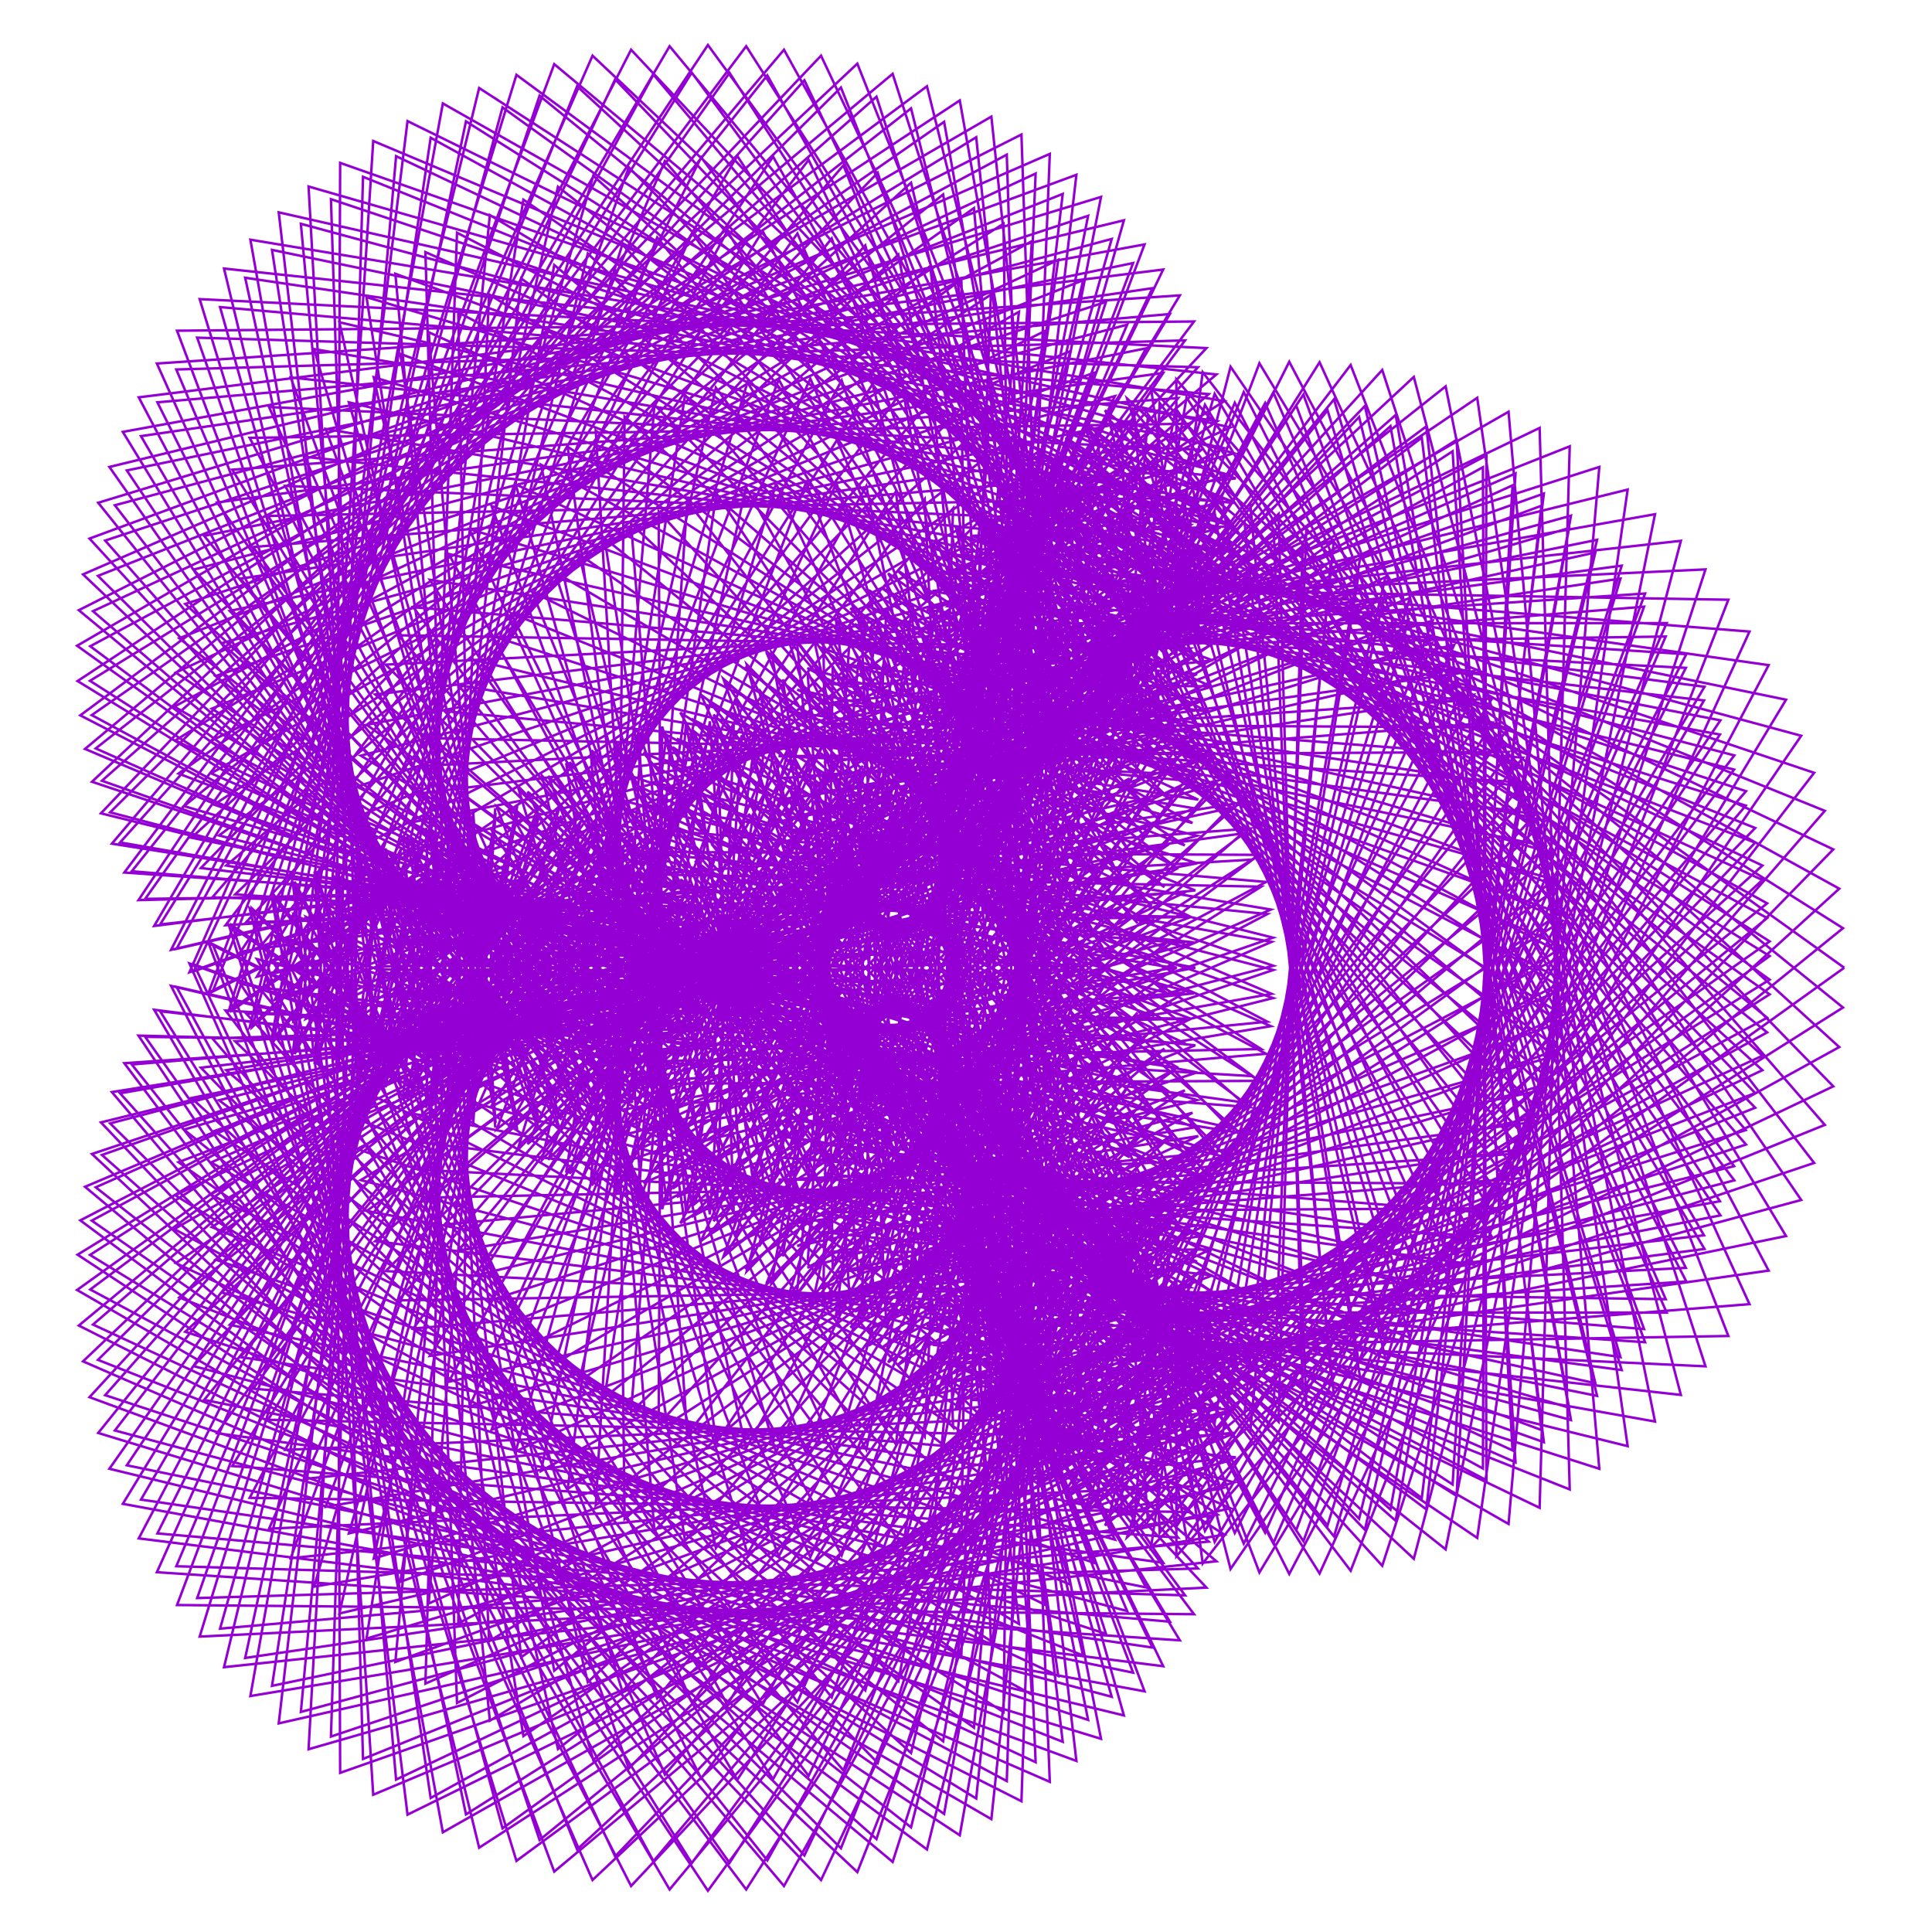 <?xml version="1.0" encoding="utf-8"  standalone="no"?>
<svg 
 width="777" height="777"
 viewBox="0 0 777 777"
 xmlns="http://www.w3.org/2000/svg"
 xmlns:xlink="http://www.w3.org/1999/xlink"
>

<title>Gnuplot</title>
<desc>Produced by GNUPLOT 5.2 patchlevel 7 </desc>

<g id="gnuplot_canvas">

<rect x="0" y="0" width="777" height="777" fill="none"/>
<defs>

	<circle id='gpDot' r='0.5' stroke-width='0.5' stroke='currentColor'/>
	<path id='gpPt0' stroke-width='0.222' stroke='currentColor' d='M-1,0 h2 M0,-1 v2'/>
	<path id='gpPt1' stroke-width='0.222' stroke='currentColor' d='M-1,-1 L1,1 M1,-1 L-1,1'/>
	<path id='gpPt2' stroke-width='0.222' stroke='currentColor' d='M-1,0 L1,0 M0,-1 L0,1 M-1,-1 L1,1 M-1,1 L1,-1'/>
	<rect id='gpPt3' stroke-width='0.222' stroke='currentColor' x='-1' y='-1' width='2' height='2'/>
	<rect id='gpPt4' stroke-width='0.222' stroke='currentColor' fill='currentColor' x='-1' y='-1' width='2' height='2'/>
	<circle id='gpPt5' stroke-width='0.222' stroke='currentColor' cx='0' cy='0' r='1'/>
	<use xlink:href='#gpPt5' id='gpPt6' fill='currentColor' stroke='none'/>
	<path id='gpPt7' stroke-width='0.222' stroke='currentColor' d='M0,-1.33 L-1.33,0.67 L1.33,0.67 z'/>
	<use xlink:href='#gpPt7' id='gpPt8' fill='currentColor' stroke='none'/>
	<use xlink:href='#gpPt7' id='gpPt9' stroke='currentColor' transform='rotate(180)'/>
	<use xlink:href='#gpPt9' id='gpPt10' fill='currentColor' stroke='none'/>
	<use xlink:href='#gpPt3' id='gpPt11' stroke='currentColor' transform='rotate(45)'/>
	<use xlink:href='#gpPt11' id='gpPt12' fill='currentColor' stroke='none'/>
	<path id='gpPt13' stroke-width='0.222' stroke='currentColor' d='M0,1.330 L1.265,0.411 L0.782,-1.067 L-0.782,-1.076 L-1.265,0.411 z'/>
	<use xlink:href='#gpPt13' id='gpPt14' fill='currentColor' stroke='none'/>
	<filter id='textbox' filterUnits='objectBoundingBox' x='0' y='0' height='1' width='1'>
	  <feFlood flood-color='white' flood-opacity='1' result='bgnd'/>
	  <feComposite in='SourceGraphic' in2='bgnd' operator='atop'/>
	</filter>
	<filter id='greybox' filterUnits='objectBoundingBox' x='0' y='0' height='1' width='1'>
	  <feFlood flood-color='lightgrey' flood-opacity='1' result='grey'/>
	  <feComposite in='SourceGraphic' in2='grey' operator='atop'/>
	</filter>
</defs>
<g fill="none" color="white" stroke="currentColor" stroke-width="1.00" stroke-linecap="butt" stroke-linejoin="miter">
</g>
<g fill="none" color="black" stroke="currentColor" stroke-width="1.00" stroke-linecap="butt" stroke-linejoin="miter">
</g>
<g fill="none" color="black" stroke="currentColor" stroke-width="1.00" stroke-linecap="butt" stroke-linejoin="miter">
</g>
	<g id="gnuplot_plot_1" ><title>real(z(t)),imag(z(t))</title>
<g fill="none" color="black" stroke="currentColor" stroke-width="1.00" stroke-linecap="butt" stroke-linejoin="miter">
	<path stroke='rgb(148,   0, 211)'  d='M741.7,389.2 L436.1,170.3 L489.5,237.7 L207.7,30.1 L92.0,406.6 L184.3,343.1 L79.3,642.7 L481.8,630.8
		L381.3,521.1 L661.6,539.8 L521.3,163.1 L418.7,318.6 L379.3,78.2 L74.0,324.2 L285.3,386.2 L86.1,454.9
		L398.5,660.0 L389.1,412.3 L468.1,583.5 L566.5,249.3 L317.2,347.1 L478.7,260.8 L160.2,255.5 L343.3,466.1
		L238.0,301.7 L300.0,582.5 L438.0,337.8 L272.2,481.4 L511.4,378.8 L242.0,330.7 L440.3,480.4 L314.8,273.3
		L353.0,528.0 L457.4,271.5 L268.3,416.8 L478.6,314.1 L178.8,286.0 L354.2,465.1 L218.0,312.0 L287.9,622.6
		L451.3,400.9 L349.3,541.2 L628.5,370.3 L348.7,243.5 L475.9,314.0 L222.9,106.6 L163.6,442.1 L225.7,328.1
		L116.9,626.7 L486.6,587.2 L370.5,518.2 L669.9,522.5 L512.1,157.8 L436.2,298.6 L352.5,38.9 L41.0,314.0
		L225.7,379.2 L31.0,518.8 L398.7,731.6 L423.4,497.9 L581.4,623.1 L665.6,206.8 L397.3,254.5 L467.8,108.4
		L55.8,159.8 L197.9,429.9 L78.0,387.9 L247.4,746.6 L476.2,507.4 L436.7,605.5 L708.8,353.9 L392.2,208.1
		L487.6,260.2 L197.0,86.5 L162.0,441.8 L224.9,325.0 L140.3,616.7 L486.8,534.5 L330.8,479.5 L600.1,497.6
		L417.1,203.8 L398.6,401.3 L375.1,160.1 L163.2,410.3 L386.0,365.2 L164.1,413.3 L441.9,534.7 L317.9,318.1
		L388.0,534.6 L429.7,263.6 L256.6,462.4 L476.8,358.8 L232.1,374.1 L482.1,472.5 L326.4,252.9 L374.9,468.8
		L383.3,204.5 L184.6,428.0 L382.5,361.4 L143.3,437.3 L437.2,583.0 L352.4,387.9 L488.5,572.3 L547.0,224.5
		L345.7,341.2 L463.2,179.1 L96.7,232.7 L266.0,434.6 L110.5,376.4 L282.0,715.2 L462.3,476.4 L440.6,604.9
		L705.9,333.0 L395.0,208.5 L494.3,221.6 L159.3,62.8 L127.1,428.1 L152.7,343.1 L112.1,693.1 L494.8,606.6
		L399.0,562.8 L718.3,497.1 L506.5,146.1 L457.1,276.3 L315.3,20.0 L45.0,339.3 L221.1,367.2 L39.4,546.9
		L427.4,700.5 L402.0,485.9 L585.8,601.6 L608.3,195.2 L381.7,298.7 L453.3,130.6 L77.8,229.1 L267.1,429.4
		L116.2,377.6 L306.7,685.6 L441.4,424.5 L393.3,571.3 L617.6,327.4 L317.3,286.2 L479.6,331.0 L217.6,186.9
		L278.3,483.9 L304.5,291.3 L223.2,548.4 L476.5,399.2 L252.8,416.6 L498.6,455.6 L290.9,273.0 L376.2,511.1
		L386.3,269.5 L281.9,499.1 L502.9,333.2 L253.1,352.3 L473.2,389.5 L232.9,222.9 L295.1,488.2 L288.4,294.8
		L207.4,583.7 L481.9,456.9 L314.8,483.4 L612.6,463.8 L402.9,203.1 L434.3,358.1 L320.7,93.9 L109.8,391.5
		L271.9,354.4 L74.5,535.6 L444.8,657.1 L385.7,475.0 L596.4,590.6 L597.8,183.2 L397.4,289.1 L437.6,86.8
		L42.3,217.4 L217.7,416.0 L50.0,427.6 L300.1,759.9 L462.6,505.6 L494.9,631.0 L724.4,295.9 L401.9,208.7
		L496.3,182.3 L124.1,75.0 L144.0,433.8 L135.8,347.0 L146.0,707.4 L495.0,566.8 L390.7,563.0 L702.2,460.3
		L450.9,169.8 L456.6,306.7 L296.5,62.7 L103.3,392.8 L270.9,349.0 L92.4,532.8 L456.2,609.5 L350.5,431.7
		L536.4,560.8 L500.5,209.8 L345.7,386.2 L445.4,203.6 L143.0,328.8 L379.1,425.3 L190.6,341.5 L371.9,577.8
		L384.6,311.3 L317.1,521.2 L488.7,315.3 L230.9,393.8 L473.9,429.5 L263.3,308.0 L419.3,519.4 L398.6,245.3
		L309.2,456.1 L449.5,252.6 L163.6,353.8 L383.7,421.8 L169.2,358.2 L363.1,621.7 L406.7,378.2 L406.0,572.1
		L606.7,292.6 L330.9,291.0 L487.7,254.9 L150.3,151.7 L216.6,454.3 L171.3,333.0 L183.8,684.9 L489.8,527.2
		L386.7,563.3 L705.9,439.6 L446.1,168.8 L471.3,277.2 L262.8,30.0 L71.0,381.6 L203.8,351.8 L49.4,604.8
		L460.3,680.2 L399.4,518.6 L654.6,581.6 L594.1,160.0 L418.4,278.7 L410.8,54.1 L31.7,245.4 L223.8,404.6
		L44.3,451.8 L338.2,743.3 L442.4,481.5 L500.2,620.8 L678.0,268.6 L371.2,252.9 L489.2,201.8 L126.3,140.4
		L217.2,451.6 L172.5,332.3 L209.6,666.5 L479.7,473.3 L343.7,527.5 L627.1,421.8 L357.2,230.6 L444.7,383.3
		L300.6,153.8 L208.7,460.7 L360.8,319.4 L174.1,481.6 L475.9,475.4 L273.6,353.7 L448.5,513.3 L364.2,249.7
		L305.2,501.3 L447.6,305.3 L238.0,437.7 L509.7,410.9 L278.1,289.1 L430.0,447.0 L312.1,194.5 L229.1,472.0
		L350.9,317.9 L155.1,511.2 L475.2,527.9 L320.3,423.6 L556.5,537.9 L479.7,196.6 L381.8,364.8 L409.8,125.4
		L84.9,311.0 L284.8,399.0 L77.0,441.6 L366.4,705.0 L425.1,459.9 L508.8,616.4 L670.3,250.6 L381.0,250.7
		L486.1,158.5 L88.5,123.5 L177.0,436.6 L100.4,365.3 L192.7,743.1 L492.3,548.9 L428.5,602.5 L741.2,405.2
		L444.4,165.0 L486.1,245.2 L222.9,25.8 L83.9,399.2 L191.3,345.0 L70.9,629.9 L476.6,641.6 L382.4,514.8
		L652.2,551.0 L533.9,165.0 L412.5,317.9 L391.7,83.7 L71.8,311.1 L285.0,392.8 L88.1,442.5 L386.6,666.1
		L396.5,411.6 L456.6,584.2 L575.9,258.6 L314.8,339.0 L481.4,271.1 L166.2,244.2 L335.2,470.9 L247.3,297.7
		L288.1,580.1 L445.5,344.9 L267.1,472.9 L512.1,390.1 L246.8,321.0 L432.4,487.0 L324.8,270.2 L342.0,526.4
		L465.8,278.6 L263.8,408.4 L480.4,325.1 L184.3,275.5 L347.0,470.5 L227.7,306.9 L275.5,619.6 L457.5,407.2
		L342.0,533.9 L629.0,384.0 L354.4,236.3 L471.5,322.3 L236.4,102.0 L154.9,437.2 L233.8,330.0 L108.2,614.8
		L483.2,597.6 L370.6,510.9 L661.2,534.5 L524.2,158.7 L430.1,299.5 L366.4,43.6 L38.5,301.0 L226.8,384.6
		L31.2,504.6 L386.0,738.1 L428.7,496.7 L568.6,626.9 L676.0,217.5 L395.8,248.7 L474.5,118.8 L63.1,146.2
		L191.4,432.5 L85.5,379.7 L232.1,743.8 L480.6,514.2 L428.0,600.6 L710.7,369.2 L398.5,201.2 L484.8,268.7
		L210.5,80.3 L152.7,437.2 L232.9,326.5 L131.0,606.0 L485.0,545.4 L331.4,471.7 L592.8,508.6 L428.6,202.0
		L390.5,401.5 L386.7,164.1 L157.8,399.8 L387.5,373.8 L165.5,402.0 L433.6,542.9 L326.9,314.7 L377.5,535.2
		L439.7,268.8 L250.6,453.7 L478.9,368.8 L234.2,363.7 L474.9,481.2 L336.2,249.4 L365.1,469.5 L394.3,209.2
		L179.3,418.6 L385.2,369.9 L144.4,425.0 L428.3,590.6 L359.5,384.1 L476.4,574.9 L557.2,232.1 L341.5,335.2
		L469.3,189.6 L101.8,220.0 L260.5,439.2 L118.2,367.8 L267.4,713.7 L467.7,481.8 L430.9,600.5 L708.8,348.1
		L400.2,201.8 L492.9,231.1 L173.2,55.4 L118.5,423.9 L161.1,342.2 L100.7,682.1 L492.4,617.2 L396.8,555.9
		L711.3,511.0 L518.5,145.5 L451.4,278.9 L330.2,22.4 L40.6,327.1 L223.7,372.3 L37.4,532.7 L416.5,708.7
		L407.1,483.1 L573.6,607.0 L619.9,203.4 L378.2,293.4 L460.9,140.1 L82.1,215.5 L261.6,434.4 L123.1,368.8
		L292.5,685.6 L448.3,429.4 L384.3,566.6 L621.7,340.4 L320.6,277.4 L476.5,340.0 L228.3,179.7 L268.1,483.1
		L313.7,293.1 L214.0,540.5 L479.0,409.7 L253.3,406.9 L493.4,465.5 L300.3,267.2 L365.9,512.2 L396.2,272.3
		L273.6,491.9 L506.5,343.8 L254.2,342.6 L469.1,399.3 L243.1,216.4 L285.5,488.4 L298.4,295.7 L197.7,575.0
		L483.5,466.7 L313.1,474.4 L606.8,476.1 L412.9,199.8 L426.9,361.5 L334.5,95.9 L104.1,381.5 L276.0,360.2
		L72.1,521.8 L435.6,665.8 L390.3,470.8 L584.2,597.0 L609.5,190.4 L393.3,285.1 L447.1,96.1 L46.2,203.2
		L213.7,420.4 L55.7,416.5 L284.7,760.4 L468.0,509.7 L483.7,628.8 L729.6,310.8 L405.7,201.8 L497.0,192.4
		L136.8,65.5 L135.3,431.3 L144.4,344.4 L133.1,698.4 L494.9,577.1 L387.2,555.9 L697.5,474.7 L461.7,166.7
		L450.6,310.6 L310.9,63.0 L96.7,382.8 L275.2,354.5 L89.1,519.8 L448.4,619.2 L355.9,426.8 L525.4,566.7
		L512.3,214.2 L339.5,381.1 L453.0,212.3 L143.6,316.4 L374.9,433.3 L197.3,333.2 L360.3,580.8 L394.2,313.7
		L308.2,516.2 L494.5,325.0 L230.6,383.1 L470.1,439.0 L270.6,300.5 L408.6,523.0 L409.1,247.6 L301.0,451.2
		L456.4,262.0 L163.9,342.3 L380.6,430.0 L176.0,348.7 L350.9,624.0 L414.7,380.0 L395.2,568.7 L612.5,304.7
		L331.9,282.9 L487.7,265.6 L161.0,142.3 L208.0,454.3 L180.7,330.1 L171.1,677.1 L491.2,536.5 L382.0,555.9
		L702.1,454.5 L456.0,165.1 L466.0,282.7 L278.2,29.2 L64.4,371.8 L209.1,355.4 L44.0,590.7 L452.0,689.9
		L402.2,513.7 L643.2,590.7 L606.7,165.6 L413.7,276.2 L422.2,61.9 L33.4,231.0 L221.2,409.7 L48.3,439.7
		L323.5,746.2 L448.6,484.0 L488.5,620.1 L685.3,281.7 L372.7,245.3 L490.9,212.2 L136.5,129.6 L208.4,452.0
		L181.4,329.0 L196.7,660.1 L482.9,482.6 L339.5,519.7 L624.8,435.2 L365.9,224.4 L437.6,388.2 L313.2,152.6
		L199.8,454.1 L366.8,326.0 L170.3,470.5 L472.2,486.1 L279.5,346.2 L439.1,518.9 L375.4,249.8 L295.9,496.6
		L454.3,313.1 L234.9,427.4 L507.2,421.9 L284.7,281.5 L421.6,452.7 L324.2,194.0 L220.5,466.4 L357.9,324.0
		L150.9,499.2 L470.9,537.9 L324.2,416.3 L546.1,545.7 L491.3,199.1 L374.8,362.6 L420.5,133.0 L84.6,298.1
		L283.5,405.5 L80.8,429.4 L353.0,709.0 L431.5,460.7 L496.6,616.5 L678.2,263.1 L381.3,243.8 L489.6,169.4
		L98.6,111.7 L169.2,437.1 L109.0,359.5 L178.1,736.9 L494.5,557.6 L421.7,596.5 L739.7,421.1 L453.3,160.3
		L482.2,252.1 L238.3,22.4 L76.2,391.0 L197.7,347.4 L63.3,616.7 L470.5,652.2 L384.2,508.8 L642.3,561.4
		L546.6,167.7 L406.5,316.4 L403.6,90.0 L70.5,297.8 L283.9,399.5 L91.0,430.4 L374.1,671.5 L404.1,411.7
		L445.3,584.1 L584.7,268.7 L313.2,330.6 L483.2,281.4 L172.9,233.2 L326.5,475.0 L256.7,294.6 L276.4,576.9
		L452.4,352.6 L262.6,464.0 L512.0,401.4 L252.4,311.6 L424.0,492.9 L334.9,267.9 L331.1,523.9 L473.7,286.3
		L260.0,399.6 L481.4,336.1 L190.7,265.4 L339.3,475.3 L237.6,302.8 L263.2,615.7 L463.2,414.2 L335.5,526.2
		L628.6,397.7 L360.9,229.4 L466.4,330.0 L250.3,98.3 L146.5,431.5 L241.5,332.6 L100.4,602.4 L478.9,608.1
		L371.5,503.9 L651.7,545.8 L536.5,160.6 L424.0,299.6 L379.7,49.0 L36.9,287.6 L227.2,390.1 L32.3,490.8
		L372.8,743.8 L434.2,496.3 L555.9,629.7 L685.9,229.0 L394.9,242.6 L480.2,129.3 L71.2,133.0 L184.4,434.4
		L93.4,372.2 L217.0,740.0 L484.6,521.7 L420.0,595.3 L711.7,384.5 L405.5,194.7 L481.3,276.6 L224.4,75.1
		L143.7,431.8 L240.5,328.7 L122.5,594.8 L482.4,556.4 L332.9,464.1 L584.8,519.1 L440.3,201.1 L382.5,400.9
		L397.8,169.0 L153.2,388.7 L388.1,382.5 L167.7,391.0 L424.6,550.6 L336.1,312.0 L366.9,535.0 L449.3,274.9
		L245.3,444.6 L480.2,379.0 L237.1,353.4 L466.9,489.3 L346.2,246.6 L355.3,469.3 L404.9,214.7 L174.7,408.6
		L387.0,378.5 L146.5,413.0 L418.7,597.6 L366.9,381.2 L464.3,576.7 L567.0,240.5 L337.9,328.7 L474.5,200.2
		L107.8,207.5 L254.4,443.4 L126.3,360.0 L252.9,711.2 L472.7,487.9 L421.7,595.4 L710.7,363.3 L406.0,195.2
		L490.8,240.2 L187.4,48.8 L109.9,418.9 L169.2,342.1 L90.1,670.5 L489.2,627.9 L395.4,549.0 L703.6,524.5
		L530.7,145.7 L445.6,280.8 L344.8,25.6 L37.0,314.4 L225.6,377.5 L36.3,518.6 L404.9,716.3 L412.4,481.0
		L561.3,611.6 L631.0,212.4 L375.3,287.5 L467.8,150.0 L87.3,202.1 L255.5,438.8 L130.5,360.8 L278.4,684.8
		L454.8,435.1 L375.8,561.3 L624.9,353.7 L324.7,268.7 L472.7,348.6 L239.6,173.2 L257.8,481.5 L322.6,295.7
		L205.5,531.9 L480.7,420.4 L254.7,397.4 L487.5,474.9 L310.2,262.2 L355.5,512.5 L405.8,276.0 L265.9,484.1
		L509.2,354.7 L256.2,333.0 L464.2,408.7 L253.8,210.6 L275.9,487.8 L308.1,297.5 L188.8,565.7 L484.2,476.6
		L312.3,465.4 L600.2,487.9 L423.4,197.2 L419.4,364.1 L348.0,98.7 L99.0,370.9 L279.4,366.2 L70.7,508.0
		L425.6,674.0 L395.3,467.2 L571.8,602.5 L620.9,198.5 L389.6,280.5 L455.7,105.8 L51.0,189.2 L208.9,424.5
		L62.0,406.1 L269.3,759.9 L473.1,514.6 L473.1,625.9 L733.9,326.1 L410.2,195.0 L496.9,202.3 L150.1,56.7
		L126.5,428.0 L152.9,342.6 L121.0,688.5 L493.9,587.6 L384.5,548.8 L691.9,488.8 L472.9,164.3 L444.3,313.8
		L325.2,64.3 L90.7,372.1 L278.7,360.4 L86.7,506.6 L439.9,628.5 L361.8,422.5 L514.2,571.8 L523.9,219.6
		L333.8,375.4 L459.7,221.4 L145.1,303.9 L369.9,440.8 L204.5,325.4 L348.4,583.0 L403.6,316.9 L299.8,510.4
		L499.6,335.2 L231.2,372.3 L465.6,448.2 L278.5,293.6 L397.7,525.8 L419.4,250.8 L293.3,445.5 L462.5,271.8
		L165.2,330.8 L376.7,437.9 L183.4,339.9 L338.5,625.5 L422.6,382.6 L384.9,564.5 L617.4,317.2 L333.6,274.8
		L486.9,276.0 L172.4,133.6 L199.2,453.5 L190.1,328.1 L159.0,668.4 L491.9,546.2 L378.1,548.4 L697.4,469.0
		L466.4,162.1 L460.4,287.4 L293.4,29.3 L58.4,361.5 L213.8,359.5 L39.5,576.3 L442.8,699.3 L405.5,509.4
		L631.3,599.0 L619.2,172.1 L409.4,273.0 L432.9,70.3 L36.0,216.6 L217.9,414.5 L53.0,428.1 L308.6,748.2
		L454.6,487.2 L477.2,618.6 L691.7,295.4 L375.0,237.7 L491.8,222.4 L147.4,119.5 L199.3,451.6 L190.3,326.6
		L184.3,652.9 L485.3,492.4 L336.2,511.8 L621.5,448.4 L375.1,218.8 L430.2,392.4 L325.9,152.3 L191.3,446.7
		L372.1,333.1 L167.3,459.2 L467.8,496.6 L286.1,339.3 L429.4,523.7 L386.6,250.8 L287.0,491.1 L460.3,321.5
		L232.6,416.8 L503.8,432.8 L292.0,274.5 L412.8,457.5 L336.4,194.3 L212.2,460.1 L364.2,330.6 L147.5,487.0
		L465.7,547.6 L328.7,409.4 L535.2,552.7 L502.8,202.4 L368.1,359.7 L430.5,141.2 L85.2,285.0 L281.5,411.9
		L85.4,417.6 L339.2,712.0 L438.0,462.3 L484.6,615.7 L685.5,276.2 L382.5,236.8 L492.2,180.2 L109.4,100.5
		L161.2,436.9 L117.7,354.6 L163.9,729.8 L496.1,566.7 L415.6,590.1 L737.3,436.9 L462.9,156.1 L477.8,258.4
		L253.8,20.0 L68.8,382.0 L203.6,350.5 L56.7,603.1 L463.5,662.6 L386.6,503.2 L631.8,571.1 L559.2,171.4
		L400.7,314.2 L415.0,97.0 L70.1,284.2 L282.0,406.0 L94.6,418.8 L361.3,676.1 L411.7,412.7 L434.2,583.1
		L592.8,279.4 L312.3,321.9 L484.1,291.7 L180.5,222.8 L317.5,478.3 L266.3,292.2 L264.9,572.8 L458.6,360.9
		L259.0,454.9 L511.1,412.7 L258.8,302.7 L415.1,498.1 L345.2,266.5 L320.5,520.5 L480.9,294.6 L256.9,390.5
		L481.5,347.2 L197.7,255.7 L331.2,479.4 L247.6,299.4 L251.2,610.9 L468.3,421.7 L329.7,518.2 L627.2,411.3
		L368.0,223.1 L460.8,337.0 L264.3,95.5 L138.3,425.0 L248.8,335.9 L93.4,589.6 L473.8,618.4 L373.0,497.3
		L641.6,556.3 L548.9,163.3 L418.1,298.9 L392.6,55.2 L36.2,273.8 L226.8,395.6 L34.2,477.3 L359.0,748.8
		L439.9,496.6 L543.2,631.7 L695.1,241.2 L394.8,236.1 L485.2,140.0 L80.3,120.3 L177.0,435.8 L101.5,365.5
		L202.1,735.3 L488.0,529.7 L412.7,589.5 L711.7,399.9 L413.3,188.7 L477.3,283.9 L238.6,70.7 L134.8,425.6
		L247.7,331.6 L114.7,583.1 L478.9,567.4 L335.0,456.8 L576.2,528.9 L452.3,201.0 L374.6,399.5 L408.5,174.6
		L149.5,377.3 L388.0,391.3 L170.8,380.3 L415.0,557.5 L345.6,310.2 L356.5,533.9 L458.4,281.7 L240.8,435.0
		L480.7,389.2 L240.8,343.5 L458.4,496.8 L356.5,244.6 L345.6,468.3 L415.0,221.0 L170.8,398.2 L388.0,387.2
		L149.5,401.2 L408.5,603.9 L374.6,379.0 L452.3,577.5 L576.2,249.6 L335.0,321.7 L478.9,211.1 L114.7,195.4
		L247.7,446.9 L134.8,352.9 L238.6,707.8 L477.3,494.6 L413.3,589.8 L711.7,378.6 L412.7,189.0 L488.0,248.8
		L202.1,43.2 L101.5,413.0 L177.0,342.7 L80.3,658.2 L485.2,638.5 L394.8,542.4 L695.1,537.3 L543.2,146.8
		L439.9,281.9 L359.0,29.7 L34.2,301.2 L226.8,382.9 L36.2,504.7 L392.6,723.3 L418.1,479.6 L548.9,615.2
		L641.6,222.2 L373.0,281.2 L473.8,160.1 L93.4,188.9 L248.8,442.6 L138.3,353.5 L264.3,683.0 L460.8,441.5
		L368.0,555.4 L627.2,367.2 L329.7,260.3 L468.3,356.8 L251.2,167.6 L247.6,479.1 L331.2,299.1 L197.7,522.8
		L481.5,431.3 L256.9,388.0 L480.9,483.9 L320.5,258.0 L345.2,512.0 L415.1,280.4 L258.8,475.8 L511.1,365.8
		L259.0,323.6 L458.6,417.6 L264.9,205.7 L266.3,486.3 L317.5,300.2 L180.5,555.7 L484.1,486.8 L312.3,456.6
		L592.8,499.1 L434.2,195.4 L411.7,365.8 L361.3,102.4 L94.6,359.7 L282.0,372.5 L70.1,494.3 L415.0,681.5
		L400.7,464.3 L559.2,607.1 L631.8,207.4 L386.6,275.3 L463.5,115.9 L56.7,175.4 L203.6,428.0 L68.8,396.5
		L253.8,758.5 L477.8,520.1 L462.9,622.4 L737.3,341.6 L415.6,188.4 L496.1,211.8 L163.9,48.7 L117.7,423.9
		L161.2,341.6 L109.4,678.0 L492.2,598.3 L382.5,541.7 L685.5,502.3 L484.6,162.8 L438.0,316.2 L339.2,66.5
		L85.4,360.9 L281.5,366.6 L85.2,493.5 L430.5,637.3 L368.1,418.8 L502.8,576.1 L535.2,225.8 L328.7,369.1
		L465.7,230.9 L147.5,291.5 L364.2,447.9 L212.2,318.4 L336.4,584.2 L412.8,321.0 L292.0,504.0 L503.8,345.7
		L232.6,361.7 L460.3,457.0 L287.0,287.4 L386.6,527.7 L429.4,254.8 L286.1,439.2 L467.8,281.9 L167.3,319.3
		L372.1,445.4 L191.3,331.8 L325.9,626.2 L430.2,386.1 L375.1,559.7 L621.5,330.1 L336.2,266.7 L485.3,286.1
		L184.3,125.6 L190.3,451.9 L199.3,326.9 L147.4,659.0 L491.8,556.1 L375.0,540.8 L691.7,483.1 L477.2,159.9
		L454.6,291.3 L308.6,30.3 L53.0,350.4 L217.9,364.0 L36.0,561.9 L432.9,708.2 L409.4,505.5 L619.2,606.4
		L631.3,179.5 L405.5,269.1 L442.8,79.2 L39.5,202.2 L213.8,419.0 L58.4,417.0 L293.4,749.2 L460.4,491.1
		L466.4,616.4 L697.4,309.5 L378.1,230.1 L491.9,232.3 L159.0,110.1 L190.1,450.4 L199.2,325.0 L172.4,644.9
		L486.9,502.5 L333.6,503.7 L617.4,461.3 L384.9,214.0 L422.6,395.9 L338.5,153.0 L183.4,438.6 L376.7,340.6
		L165.2,447.7 L462.5,506.7 L293.3,333.0 L419.4,527.7 L397.7,252.7 L278.5,484.9 L465.6,330.3 L231.2,406.2
		L499.6,443.3 L299.8,268.1 L403.6,461.6 L348.4,195.5 L204.5,453.1 L369.9,337.7 L145.1,474.6 L459.7,557.1
		L333.8,403.1 L523.9,558.9 L514.2,206.7 L361.8,356.0 L439.9,150.0 L86.7,271.9 L278.7,418.1 L90.7,406.4
		L325.2,714.2 L444.3,464.7 L472.9,614.2 L691.9,289.7 L384.5,229.7 L493.9,190.9 L121.0,90.0 L152.9,435.9
		L126.5,350.5 L150.1,721.8 L496.9,576.2 L410.2,583.5 L733.9,452.4 L473.1,152.6 L473.1,263.9 L269.3,18.6
		L62.0,372.4 L208.9,354.0 L51.0,589.3 L455.7,672.7 L389.6,498.0 L620.9,580.0 L571.8,176.0 L395.3,311.3
		L425.6,104.5 L70.7,270.5 L279.4,412.3 L99.0,407.6 L348.0,679.8 L419.4,414.4 L423.4,581.3 L600.2,290.6
		L312.3,313.1 L484.2,301.9 L188.8,212.8 L308.1,481.0 L275.9,290.7 L253.8,567.9 L464.2,369.8 L256.2,445.5
		L509.2,423.8 L265.9,294.4 L405.8,502.5 L355.5,266.0 L310.2,516.3 L487.5,303.6 L254.7,381.1 L480.7,358.1
		L205.5,246.6 L322.6,482.8 L257.8,297.0 L239.6,605.3 L472.7,429.9 L324.7,509.8 L624.9,424.8 L375.8,217.2
		L454.8,343.4 L278.4,93.7 L130.5,417.7 L255.5,339.7 L87.3,576.4 L467.8,628.5 L375.3,491.0 L631.0,566.1
		L561.3,166.9 L412.4,297.5 L404.9,62.2 L36.3,259.9 L225.6,401.0 L37.0,464.1 L344.8,752.9 L445.6,497.7
		L530.7,632.8 L703.6,254.0 L395.4,229.5 L489.2,150.6 L90.1,108.0 L169.2,436.4 L109.9,359.6 L187.4,729.7
		L490.8,538.3 L406.0,583.3 L710.7,415.2 L421.7,183.1 L472.7,290.6 L252.9,67.3 L126.3,418.5 L254.4,335.1
		L107.8,571.0 L474.5,578.3 L337.9,449.8 L567.0,538.0 L464.3,201.8 L366.9,397.3 L418.7,180.9 L146.5,365.5
		L387.0,400.0 L174.7,369.9 L404.9,563.8 L355.3,309.2 L346.2,531.9 L466.9,289.2 L237.1,425.1 L480.2,399.5
		L245.3,333.9 L449.3,503.6 L366.9,243.5 L336.1,466.5 L424.6,227.9 L167.7,387.5 L388.1,396.0 L153.2,389.8
		L397.8,609.5 L382.5,377.6 L440.3,577.4 L584.8,259.4 L332.9,314.4 L482.4,222.1 L122.5,183.7 L240.5,449.8
		L143.7,346.7 L224.4,703.4 L481.3,501.9 L405.5,583.8 L711.7,394.0 L420.0,183.2 L484.6,256.8 L217.0,38.5
		L93.4,406.3 L184.4,344.1 L71.2,645.5 L480.2,649.2 L394.9,535.9 L685.9,549.5 L555.9,148.8 L434.2,282.2
		L372.8,34.7 L32.3,287.7 L227.2,388.4 L36.9,490.9 L379.7,729.5 L424.0,478.9 L536.5,617.9 L651.7,232.7
		L371.5,274.6 L478.9,170.4 L100.4,176.1 L241.5,445.9 L146.5,347.0 L250.3,680.2 L466.4,448.5 L360.9,549.1
		L628.6,380.8 L335.5,252.3 L463.2,364.3 L263.2,162.8 L237.6,475.7 L339.3,303.2 L190.7,513.1 L481.4,442.4
		L260.0,378.9 L473.7,492.2 L331.1,254.6 L334.9,510.6 L424.0,285.6 L252.4,466.9 L512.0,377.1 L262.6,314.5
		L452.4,425.9 L276.4,201.6 L256.7,483.9 L326.5,303.5 L172.9,545.3 L483.2,497.1 L313.2,447.9 L584.7,509.8
		L445.3,194.4 L404.1,366.8 L374.1,107.0 L91.0,348.1 L283.9,379.0 L70.5,480.7 L403.6,688.5 L406.5,462.1
		L546.6,610.8 L642.3,217.1 L384.2,269.7 L470.5,126.3 L63.3,161.8 L197.7,431.1 L76.2,387.5 L238.3,756.1
		L482.2,526.4 L453.3,618.2 L739.7,357.4 L421.7,182.0 L494.5,220.9 L178.1,41.6 L109.0,419.0 L169.2,341.4
		L98.6,666.8 L489.6,609.1 L381.3,534.7 L678.2,515.4 L496.6,162.0 L431.5,317.8 L353.0,69.5 L80.8,349.1
		L283.5,373.0 L84.6,480.4 L420.5,645.5 L374.8,415.9 L491.3,579.4 L546.1,232.8 L324.2,362.2 L470.9,240.6
		L150.9,279.3 L357.9,454.5 L220.5,312.1 L324.2,584.5 L421.6,325.8 L284.7,497.0 L507.2,356.6 L234.9,351.1
		L454.3,465.4 L295.9,281.9 L375.4,528.7 L439.1,259.6 L279.5,432.3 L472.2,292.4 L170.3,308.0 L366.8,452.5
		L199.8,324.4 L313.2,625.9 L437.6,390.3 L365.9,554.1 L624.8,343.3 L339.5,258.8 L482.9,295.9 L196.7,118.4
		L181.4,449.5 L208.4,326.5 L136.5,648.9 L490.9,566.3 L372.7,533.2 L685.3,496.8 L488.5,158.4 L448.6,294.5
		L323.5,32.3 L48.3,338.8 L221.2,368.8 L33.4,547.5 L422.2,716.6 L413.7,502.3 L606.7,612.9 L643.2,187.8
		L402.2,264.8 L452.0,88.6 L44.0,187.8 L209.1,423.1 L64.4,406.7 L278.2,749.3 L466.0,495.8 L456.0,613.4
		L702.1,324.0 L382.0,222.6 L491.2,242.0 L171.1,101.4 L180.7,448.4 L208.0,324.2 L161.0,636.2 L487.7,512.9
		L331.9,495.6 L612.5,473.8 L395.2,209.8 L414.7,398.5 L350.9,154.5 L176.0,429.8 L380.6,348.5 L163.9,436.2
		L456.4,516.5 L301.0,327.3 L409.1,530.9 L408.6,255.5 L270.6,478.0 L470.1,339.5 L230.6,395.4 L494.5,453.5
		L308.2,262.3 L394.2,464.8 L360.3,197.7 L197.3,445.3 L374.9,345.2 L143.6,462.1 L453.0,566.2 L339.5,397.4
		L512.3,564.3 L525.4,211.8 L355.9,351.7 L448.4,159.3 L89.1,258.7 L275.2,424.0 L96.7,395.7 L310.9,715.5
		L450.6,467.9 L461.7,611.8 L697.5,303.8 L387.2,222.6 L494.9,201.4 L133.1,80.1 L144.4,434.1 L135.3,347.2
		L136.8,713.0 L497.0,586.1 L405.7,576.7 L729.6,467.7 L483.7,149.7 L468.0,268.8 L284.7,18.1 L55.7,362.0
		L213.7,358.1 L46.2,575.3 L447.1,682.4 L393.3,493.4 L609.5,588.1 L584.2,181.5 L390.3,307.7 L435.6,112.7
		L72.1,256.7 L276.0,418.3 L104.1,397.0 L334.5,682.6 L426.9,417.0 L412.9,578.7 L606.8,302.4 L313.1,304.1
		L483.5,311.8 L197.7,203.5 L298.4,482.8 L285.5,290.1 L243.1,562.1 L469.1,379.2 L254.2,435.9 L506.5,434.7
		L273.6,286.6 L396.2,506.2 L365.9,266.3 L300.3,511.3 L493.4,313.0 L253.3,371.6 L479.0,368.8 L214.0,238.0
		L313.7,485.4 L268.1,295.4 L228.3,598.8 L476.5,438.5 L320.6,501.1 L621.7,438.1 L384.3,211.9 L448.3,349.1
		L292.5,92.9 L123.1,409.7 L261.6,344.1 L82.1,563.0 L460.9,638.4 L378.2,485.1 L619.9,575.1 L573.6,171.5
		L407.1,295.4 L416.5,69.8 L37.4,245.8 L223.7,406.2 L40.6,451.4 L330.2,756.1 L451.4,499.6 L518.5,633.0
		L711.3,267.5 L396.8,222.6 L492.4,161.3 L100.7,96.4 L161.1,436.3 L118.5,354.6 L173.2,723.1 L492.9,547.4
		L400.2,576.7 L708.8,430.4 L430.9,178.0 L467.7,296.7 L267.4,64.8 L118.2,410.7 L260.5,339.3 L101.8,558.5
		L469.3,588.9 L341.5,443.3 L557.2,546.4 L476.4,203.6 L359.5,394.4 L428.3,187.9 L144.4,353.5 L385.2,408.6
		L179.3,359.9 L394.3,569.3 L365.1,309.0 L336.2,529.1 L474.9,297.3 L234.2,414.8 L478.9,409.7 L250.6,324.8
		L439.7,509.7 L377.5,243.3 L326.9,463.8 L433.6,235.6 L165.5,376.5 L387.5,404.7 L157.8,378.7 L386.7,614.4
		L390.5,377.0 L428.6,576.5 L592.8,269.9 L331.4,306.8 L485.0,233.1 L131.0,172.5 L232.9,452.0 L152.7,341.3
		L210.5,698.2 L484.8,509.8 L398.5,577.3 L710.7,409.3 L428.0,177.9 L480.6,264.3 L232.1,34.7 L85.5,398.8
		L191.4,346.0 L63.1,632.3 L474.5,659.7 L395.8,529.8 L676.0,561.0 L568.6,151.6 L428.7,281.8 L386.0,40.4
		L31.2,273.9 L226.8,393.9 L38.5,477.5 L366.4,734.9 L430.1,479.0 L524.2,619.8 L661.2,244.0 L370.6,267.6
		L483.2,180.9 L108.2,163.7 L233.8,448.5 L154.9,341.3 L236.4,676.5 L471.5,456.2 L354.4,542.2 L629.0,394.5
		L342.0,244.6 L457.5,371.3 L275.5,158.9 L227.7,471.6 L347.0,308.0 L184.3,503.0 L480.4,453.4 L263.8,370.1
		L465.8,499.9 L342.0,252.1 L324.8,508.3 L432.4,291.5 L246.8,457.5 L512.1,388.4 L267.1,305.6 L445.5,433.6
		L288.1,198.4 L247.3,480.8 L335.2,307.6 L166.2,534.3 L481.4,507.4 L314.8,439.5 L575.9,519.9 L456.6,194.3
		L396.5,366.9 L386.6,112.4 L88.1,336.0 L285.0,385.7 L71.8,467.4 L391.7,694.8 L412.5,460.6 L533.9,613.5
		L652.2,227.5 L382.4,263.7 L476.6,136.9 L70.9,148.6 L191.3,433.5 L83.9,379.3 L222.9,752.7 L486.1,533.3
		L444.4,613.5 L741.2,373.3 L428.5,176.0 L492.3,229.6 L192.7,35.4 L100.4,413.2 L177.0,341.9 L88.5,655.0
		L486.1,620.0 L381.0,527.8 L670.3,527.9 L508.8,162.1 L425.1,318.6 L366.4,73.5 L77.0,336.9 L284.8,379.5
		L84.9,467.5 L409.8,653.1 L381.8,413.7 L479.7,581.9 L556.5,240.6 L320.3,354.9 L475.2,250.6 L155.1,267.3
		L350.9,460.6 L229.1,306.5 L312.1,584.0 L430.0,331.5 L278.1,489.4 L509.7,367.6 L238.0,340.8 L447.6,473.2
		L305.2,277.2 L364.2,528.8 L448.5,265.2 L273.6,424.8 L475.9,303.1 L174.1,296.9 L360.8,459.1 L208.7,317.8
		L300.6,624.7 L444.7,395.2 L357.2,547.9 L627.1,356.7 L343.7,251.0 L479.7,305.2 L209.6,112.0 L172.5,446.2
		L217.2,326.9 L126.3,638.1 L489.2,576.7 L371.2,525.6 L678.0,509.9 L500.2,157.7 L442.4,297.0 L338.2,35.2
		L44.3,326.7 L223.8,373.9 L31.7,533.1 L410.8,724.4 L418.4,499.8 L594.1,618.5 L654.6,196.9 L399.4,259.9
		L460.3,98.3 L49.4,173.7 L203.8,426.7 L71.0,396.9 L262.8,748.5 L471.3,501.3 L446.1,609.7 L705.9,338.9
		L386.7,215.2 L489.8,251.3 L183.8,93.6 L171.3,445.5 L216.6,324.2 L150.3,626.8 L487.7,523.6 L330.9,487.5
		L606.7,485.9 L406.0,206.4 L406.7,400.3 L363.1,156.8 L169.2,420.3 L383.7,356.7 L163.6,424.7 L449.5,525.9
		L309.2,322.4 L398.6,533.2 L419.3,259.1 L263.3,470.5 L473.9,349.0 L230.9,384.7 L488.7,463.2 L317.1,257.3
		L384.6,467.2 L371.9,200.7 L190.6,437.0 L379.1,353.2 L143.0,449.7 L445.4,574.9 L345.7,392.3 L500.5,568.7
		L536.4,217.7 L350.5,346.8 L456.2,169.0 L92.4,245.7 L270.9,429.5 L103.3,385.7 L296.5,715.8 L456.6,471.8
		L450.9,608.7 L702.2,318.2 L390.7,215.5 L495.0,211.7 L146.0,71.1 L135.8,431.5 L144.0,344.7 L124.1,703.5
		L496.3,596.2 L401.9,569.8 L724.4,482.6 L494.9,147.5 L462.6,272.9 L300.1,18.6 L50.0,350.9 L217.7,362.5
		L42.3,561.1 L437.6,691.7 L397.4,489.4 L597.8,595.3 L596.4,187.9 L385.7,303.5 L444.8,121.4 L74.5,242.9
		L271.9,424.1 L109.8,387.0 L320.7,684.6 L434.3,420.4 L402.9,575.4 L612.6,314.7 L314.8,295.1 L481.9,321.6
		L207.4,194.8 L288.4,483.7 L295.1,290.3 L232.9,555.6 L473.2,389.0 L253.1,426.2 L502.9,445.3 L281.9,279.4
		L386.3,509.0 L376.2,267.4 L290.9,505.5 L498.6,322.9 L252.8,361.9 L476.5,379.3 L223.2,230.1 L304.5,487.2
		L278.3,294.6 L217.6,591.6 L479.6,447.5 L317.3,492.3 L617.6,451.1 L393.3,207.2 L441.4,354.0 L306.7,92.9
		L116.2,400.9 L267.1,349.1 L77.8,549.4 L453.3,647.9 L381.7,479.8 L608.3,583.3 L585.8,176.9 L402.0,292.6
		L427.4,78.0 L39.4,231.6 L221.1,411.3 L45.0,439.2 L315.3,758.5 L457.1,502.2 L506.5,632.4 L718.3,281.4
		L399.0,215.7 L494.8,171.9 L112.1,85.4 L152.7,435.4 L127.1,350.4 L159.3,715.7 L494.3,556.9 L395.0,570.0
		L705.9,445.5 L440.6,173.6 L462.3,302.1 L282.0,63.3 L110.5,402.1 L266.0,343.9 L96.7,545.8 L463.2,599.4
		L345.7,437.3 L547.0,554.0 L488.5,206.2 L352.4,390.6 L437.2,195.5 L143.3,341.2 L382.5,417.1 L184.6,350.5
		L383.3,574.0 L374.9,309.7 L326.4,525.6 L482.1,306.0 L232.1,404.4 L476.8,419.7 L256.6,316.1 L429.7,514.9
		L388.0,243.9 L317.9,460.4 L441.9,243.8 L164.1,365.2 L386.0,413.3 L163.2,368.2 L375.1,618.4 L398.6,377.2
		L417.1,574.7 L600.1,280.9 L330.8,299.0 L486.8,244.0 L140.3,161.8 L224.9,453.5 L162.0,336.7 L197.0,692.0
		L487.6,518.3 L392.2,570.4 L708.8,424.6 L436.7,173.0 L476.2,271.1 L247.4,31.9 L78.0,390.6 L197.9,348.6
		L55.8,618.7 L467.8,670.1 L397.3,524.0 L665.6,571.7 L581.4,155.4 L423.4,280.6 L398.7,46.9 L31.0,259.7
		L225.7,399.3 L41.0,464.5 L352.5,739.6 L436.2,479.9 L512.1,620.7 L669.9,256.0 L370.5,260.3 L486.6,191.3
		L116.9,151.8 L225.7,450.4 L163.6,336.4 L222.9,671.9 L475.9,464.5 L348.7,535.0 L628.5,408.2 L349.3,237.3
		L451.3,377.6 L287.9,155.9 L218.0,466.5 L354.2,313.4 L178.8,492.5 L478.6,464.4 L268.3,361.7 L457.4,507.0
		L353.0,250.5 L314.8,505.2 L440.3,298.1 L242.0,447.8 L511.4,399.7 L272.2,297.1 L438.0,440.7 L300.0,196.0
		L238.0,476.8 L343.3,312.4 L160.2,523.0 L478.7,517.7 L317.2,431.4 L566.5,529.2 L468.1,195.0 L389.1,366.2
		L398.5,118.5 L86.1,323.6 L285.3,392.3 L74.0,454.3 L379.3,700.3 L418.7,459.9 L521.3,615.4 L661.6,238.7
		L381.3,257.4 L481.8,147.7 L79.3,135.8 L184.3,435.4 L92.0,371.9 L207.7,748.4 L489.5,540.8 L436.1,608.2
		L741.7,389.2  '/></g>
	</g>
<g fill="none" color="white" stroke="rgb(148,   0, 211)" stroke-width="2.00" stroke-linecap="butt" stroke-linejoin="miter">
</g>
<g fill="none" color="black" stroke="currentColor" stroke-width="2.00" stroke-linecap="butt" stroke-linejoin="miter">
</g>
<g fill="none" color="black" stroke="black" stroke-width="1.00" stroke-linecap="butt" stroke-linejoin="miter">
</g>
<g fill="none" color="black" stroke="currentColor" stroke-width="1.00" stroke-linecap="butt" stroke-linejoin="miter">
</g>
</g>
</svg>

